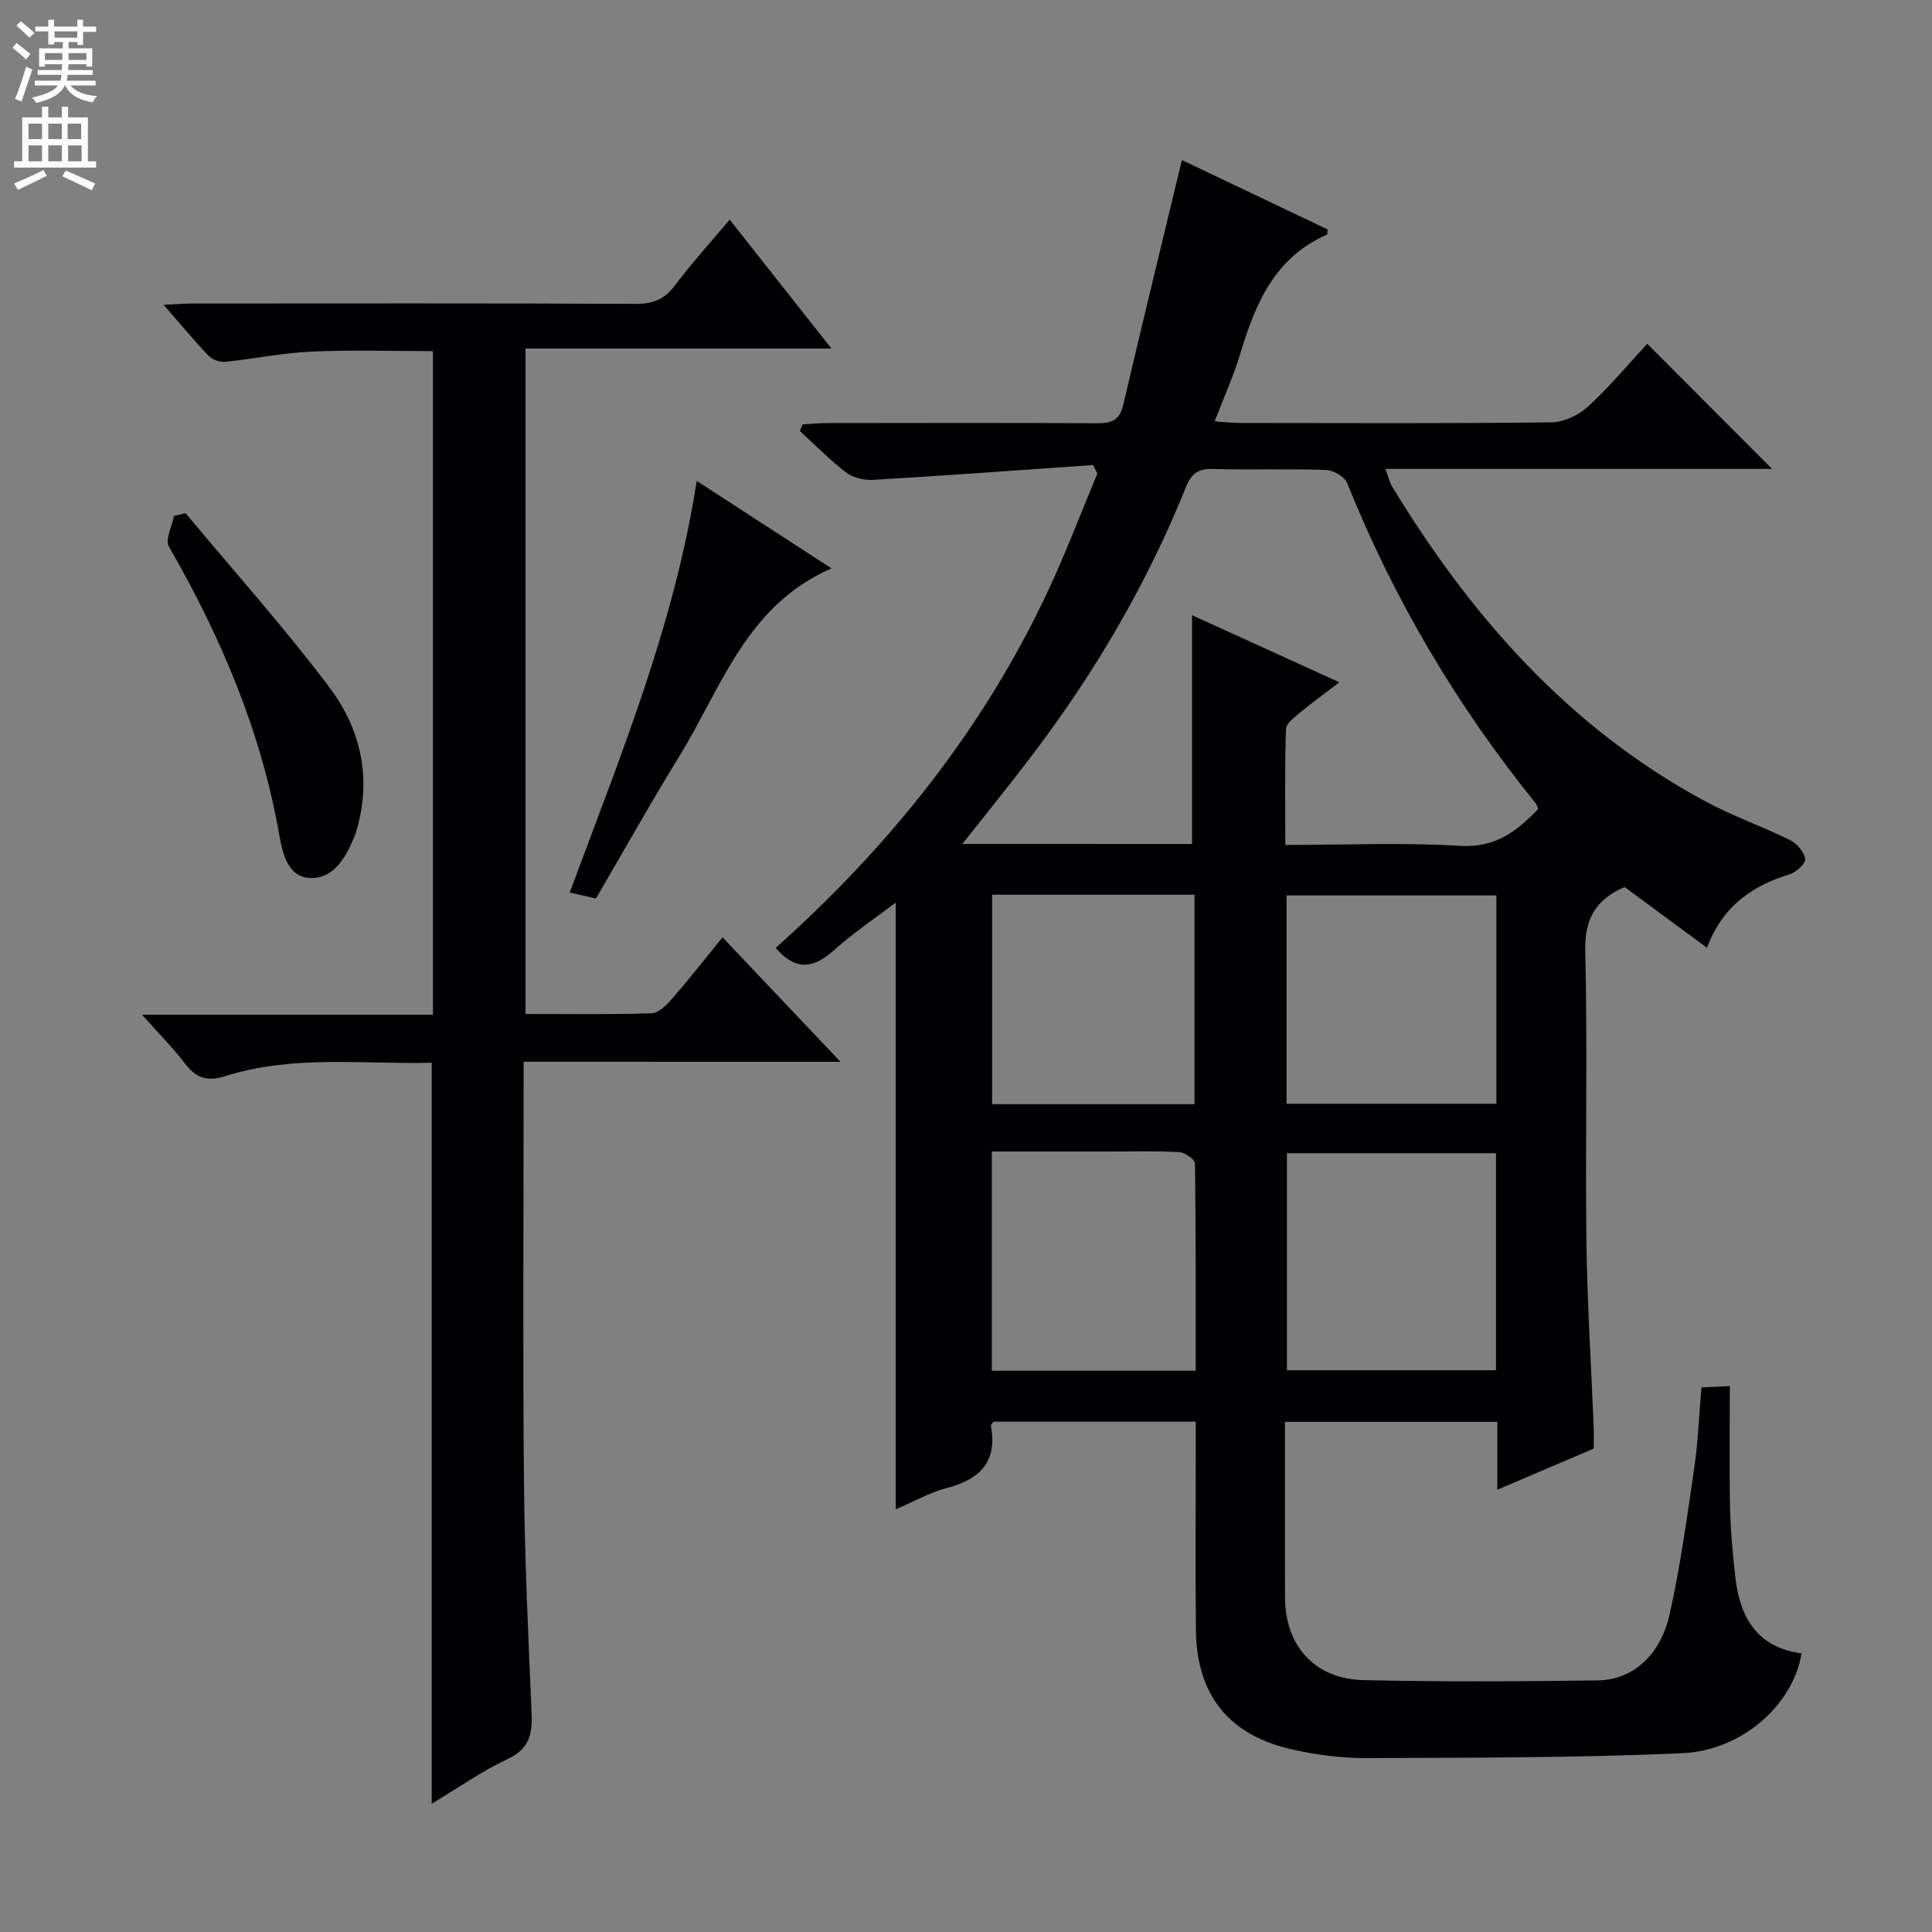 <svg enable-background="new 0 0 400 400" viewBox="0 0 400 400" xmlns="http://www.w3.org/2000/svg"><rect x="0" y="0" width="400" height="400" fill="#808080" stroke="none"/><g fill="#010103"><path d="m226.33 96.28c-15.17 1.05-30.34 2.17-45.52 3.07-1.85.11-4.15-.4-5.58-1.49-3.42-2.6-6.45-5.72-9.63-8.63.19-.46.38-.91.57-1.37 1.68-.09 3.36-.26 5.04-.27 18.66-.02 37.33-.07 55.99.04 2.9.02 4.6-.62 5.33-3.72 3.93-16.77 8.01-33.51 12.17-50.77 9.37 4.46 19.87 9.45 30.17 14.36-.07.78-.04 1.03-.11 1.06-10.82 4.71-14.86 14.28-17.97 24.66-1.37 4.56-3.36 8.94-5.31 14.02 2.11.14 3.69.33 5.28.33 21.5.02 43 .13 64.49-.13 2.58-.03 5.66-1.53 7.61-3.33 4.5-4.15 8.44-8.91 12.18-12.94 8.76 8.78 17.35 17.39 25.85 25.91-26.05 0-52.77 0-80.05 0 .6 1.62.83 2.73 1.38 3.65 16.34 26.88 36.6 49.92 64.68 65.09 5.68 3.07 11.86 5.23 17.66 8.09 1.43.7 2.93 2.42 3.19 3.89.16.89-1.83 2.79-3.17 3.2-7.91 2.38-14.01 6.75-17.17 15.22-5.99-4.42-11.58-8.54-17.06-12.57-6.01 2.62-8.3 6.6-8.14 13.28.49 19.99-.01 39.99.24 59.99.16 12.8.99 25.58 1.5 38.38.06 1.48.01 2.97.01 4.62-6.51 2.78-12.88 5.5-19.95 8.51 0-4.99 0-9.38 0-14.05-14.8 0-29.04 0-43.97 0v5.37c0 10.33-.02 20.66.01 31 .03 10 6.15 16.87 16.23 17.1 16.16.36 32.33.27 48.49.06 7.29-.1 13.03-5.17 14.95-13.84 2.22-10.03 3.61-20.25 5.09-30.42.77-5.25.96-10.58 1.46-16.4 1.62-.08 3.34-.16 5.87-.28 0 8.57-.13 16.85.05 25.13.1 4.81.55 9.63 1.09 14.42.94 8.36 4.54 14.59 13.71 15.79-1.65 10.44-12.16 20.11-24.65 20.67-21.78.97-43.6.93-65.41 1.01-5.26.02-10.64-.67-15.77-1.87-12.92-3.02-19.42-11.37-19.56-24.66-.14-12.5-.03-25-.03-37.5 0-1.79 0-3.58 0-5.62-14.36 0-28.12 0-41.85 0-.23.32-.6.62-.56.84 1.41 7.53-2.35 11.14-9.23 12.93-3.47.9-6.7 2.76-10.48 4.38 0-42.01 0-83.49 0-125.63-4.37 3.34-8.86 6.33-12.82 9.91-4.25 3.83-7.97 4.22-12.04-.51 23.49-20.98 42.99-45.23 56.43-74 3.7-7.92 6.79-16.11 10.16-24.18-.28-.62-.56-1.21-.85-1.8zm20.47 78.46c0-16.04 0-31.52 0-47.37 10.03 4.57 20.07 9.14 30.5 13.89-3.02 2.31-5.58 4.15-8 6.16-1.2 1-3.01 2.3-3.05 3.52-.28 7.91-.14 15.83-.14 23.99 12.58 0 24.44-.52 36.21.19 7.32.45 11.75-3.06 16.13-7.61-.19-.51-.24-.88-.44-1.12-16.33-20.19-29.42-42.27-39.1-66.39-.53-1.32-2.86-2.65-4.39-2.7-7.82-.27-15.66.01-23.49-.2-2.99-.08-4.37.96-5.48 3.71-7.98 19.87-18.72 38.19-31.62 55.24-4.65 6.15-9.52 12.13-14.69 18.68 16.41.01 32.01.01 47.56.01zm19.64 64.02v44.93h43.29c0-15.06 0-29.82 0-44.93-14.53 0-28.91 0-43.29 0zm-18.89 45.04c0-14.45.06-28.72-.15-42.97-.01-.82-2.13-2.24-3.33-2.3-4.98-.26-9.97-.11-14.96-.12-7.94 0-15.88 0-23.76 0v45.39zm62.26-98.41c-14.81 0-29.16 0-43.44 0v43.13h43.44c0-14.52 0-28.63 0-43.13zm-104.4-.14v43.36h41.9c0-14.59 0-28.84 0-43.36-14.04 0-27.81 0-41.9 0z"/><path d="m108.41 219.82v5.97c0 26.99-.18 53.99.07 80.98.15 15.96.89 31.91 1.58 47.86.19 4.34-.42 7.43-4.93 9.54-5.35 2.5-10.25 5.98-15.75 9.27 0-51.37 0-102.04 0-153.41-14.11.37-28.58-1.69-42.65 2.75-3.8 1.2-6.11.46-8.42-2.58-2.5-3.27-5.43-6.21-8.91-10.12h60.24c0-46.04 0-91.46 0-137.38-8.41 0-16.84-.28-25.25.1-5.94.27-11.83 1.51-17.76 2.11-1.12.11-2.67-.45-3.45-1.25-2.98-3.11-5.72-6.45-9.29-10.55 2.48-.12 4.16-.27 5.83-.27 30.66-.01 61.32-.07 91.98.07 3.51.01 5.87-.94 8-3.77 3.47-4.61 7.37-8.91 11.37-13.67 7.02 8.89 13.67 17.31 21.07 26.69-21.67 0-42.31 0-63.34 0v137.77c8.85 0 17.48.14 26.1-.14 1.44-.05 3.09-1.68 4.2-2.95 3.49-4.02 6.77-8.21 10.49-12.78 7.99 8.44 15.81 16.69 24.42 25.77-22.34-.01-43.67-.01-65.6-.01z"/><path d="m144.25 99.57c9.49 6.16 18.37 11.92 27.91 18.11-17.68 7.65-22.81 24.77-31.57 38.99-5.92 9.61-11.43 19.47-17.21 29.36-1.86-.43-3.42-.79-5.42-1.25 10.28-27.8 21.61-55.07 26.29-85.21z"/><path d="m38.42 106.25c9.98 11.98 20.4 23.61 29.78 36.05 6.16 8.17 8.65 17.92 5.97 28.36-.25.96-.52 1.92-.91 2.84-1.74 4.14-4.24 8.41-8.94 8.29-4.74-.12-5.84-5.15-6.5-8.94-3.75-21.41-12.08-40.98-22.85-59.69-.83-1.44.65-4.2 1.05-6.35.8-.2 1.6-.38 2.4-.56z"/></g><path d="m2.6 9.9.8-1c.9.7 1.9 1.4 2.9 2.3l-.9 1.1c-1.1-1-2-1.8-2.8-2.4zm.5 10.6c.9-2.1 1.6-4.3 2.3-6.7.4.2.8.4 1.3.6-.7 2.1-1.5 4.3-2.2 6.6zm.3-15.2.9-.9c1 .8 2 1.6 2.8 2.4l-1 1c-.9-.9-1.8-1.7-2.7-2.5zm12.6-1.2h1.2v1.4h2.7v1.1h-2.7v2.7h-1.2v-.6h-1.8v1.3h4.9v3.8h-1.2v-.5h-3.7c0 .4-.1.9-.1 1.2h5.1v1h-5.2c0 .5-.1.9-.2 1.2h6v1h-5.2c1.1 1.3 2.9 2 5.5 2.2-.4.4-.7.8-.9 1.3-2.9-.5-4.8-1.6-5.7-3.5h-.1c-.8 1.7-2.7 2.9-5.9 3.6-.2-.4-.6-.8-.9-1.1 2.8-.6 4.6-1.4 5.4-2.5h-4.8v-1h5.3c.1-.3.2-.7.2-1.2h-4.9v-1h5c0-.4 0-.8.1-1.2h-3.6v.5h-1.2v-3.8h4.9v-1.3h-1.8v.5h-1.2v-2.7h-2.7v-1h2.7v-1.4h1.2v1.4h4.8zm-6.7 8.3h3.6c0-.4 0-.9 0-1.4h-3.6zm1.9-4.6h4.8v-1.3h-4.7v1.3zm6.7 3.2h-3.7v1.4h3.7z" fill="#fcfafa"/><path d="m8.7 22.1h1.3v2.2h2.8v-2.2h1.3v2.2h4.1v9.1h1.7v1.3h-17v-1.3h1.7v-9.1h4.1zm.3 13.1.7 1.2c-1.8.9-3.8 1.9-6 2.9-.2-.4-.5-.8-.8-1.3 2.3-1 4.4-1.9 6.1-2.8zm-3.1-6.4h2.8v-3.2h-2.8zm0 4.6h2.8v-3.3h-2.8zm4.1-4.6h2.8v-3.2h-2.8zm0 4.6h2.8v-3.3h-2.8zm3.6 1.9c2.1.9 4.1 1.8 6.1 2.7l-.7 1.4c-2.2-1.1-4.2-2-6.1-2.9zm3.2-9.7h-2.8v3.2h2.8zm-2.7 7.8h2.8v-3.3h-2.8z" fill="#fcfafa"/></svg>